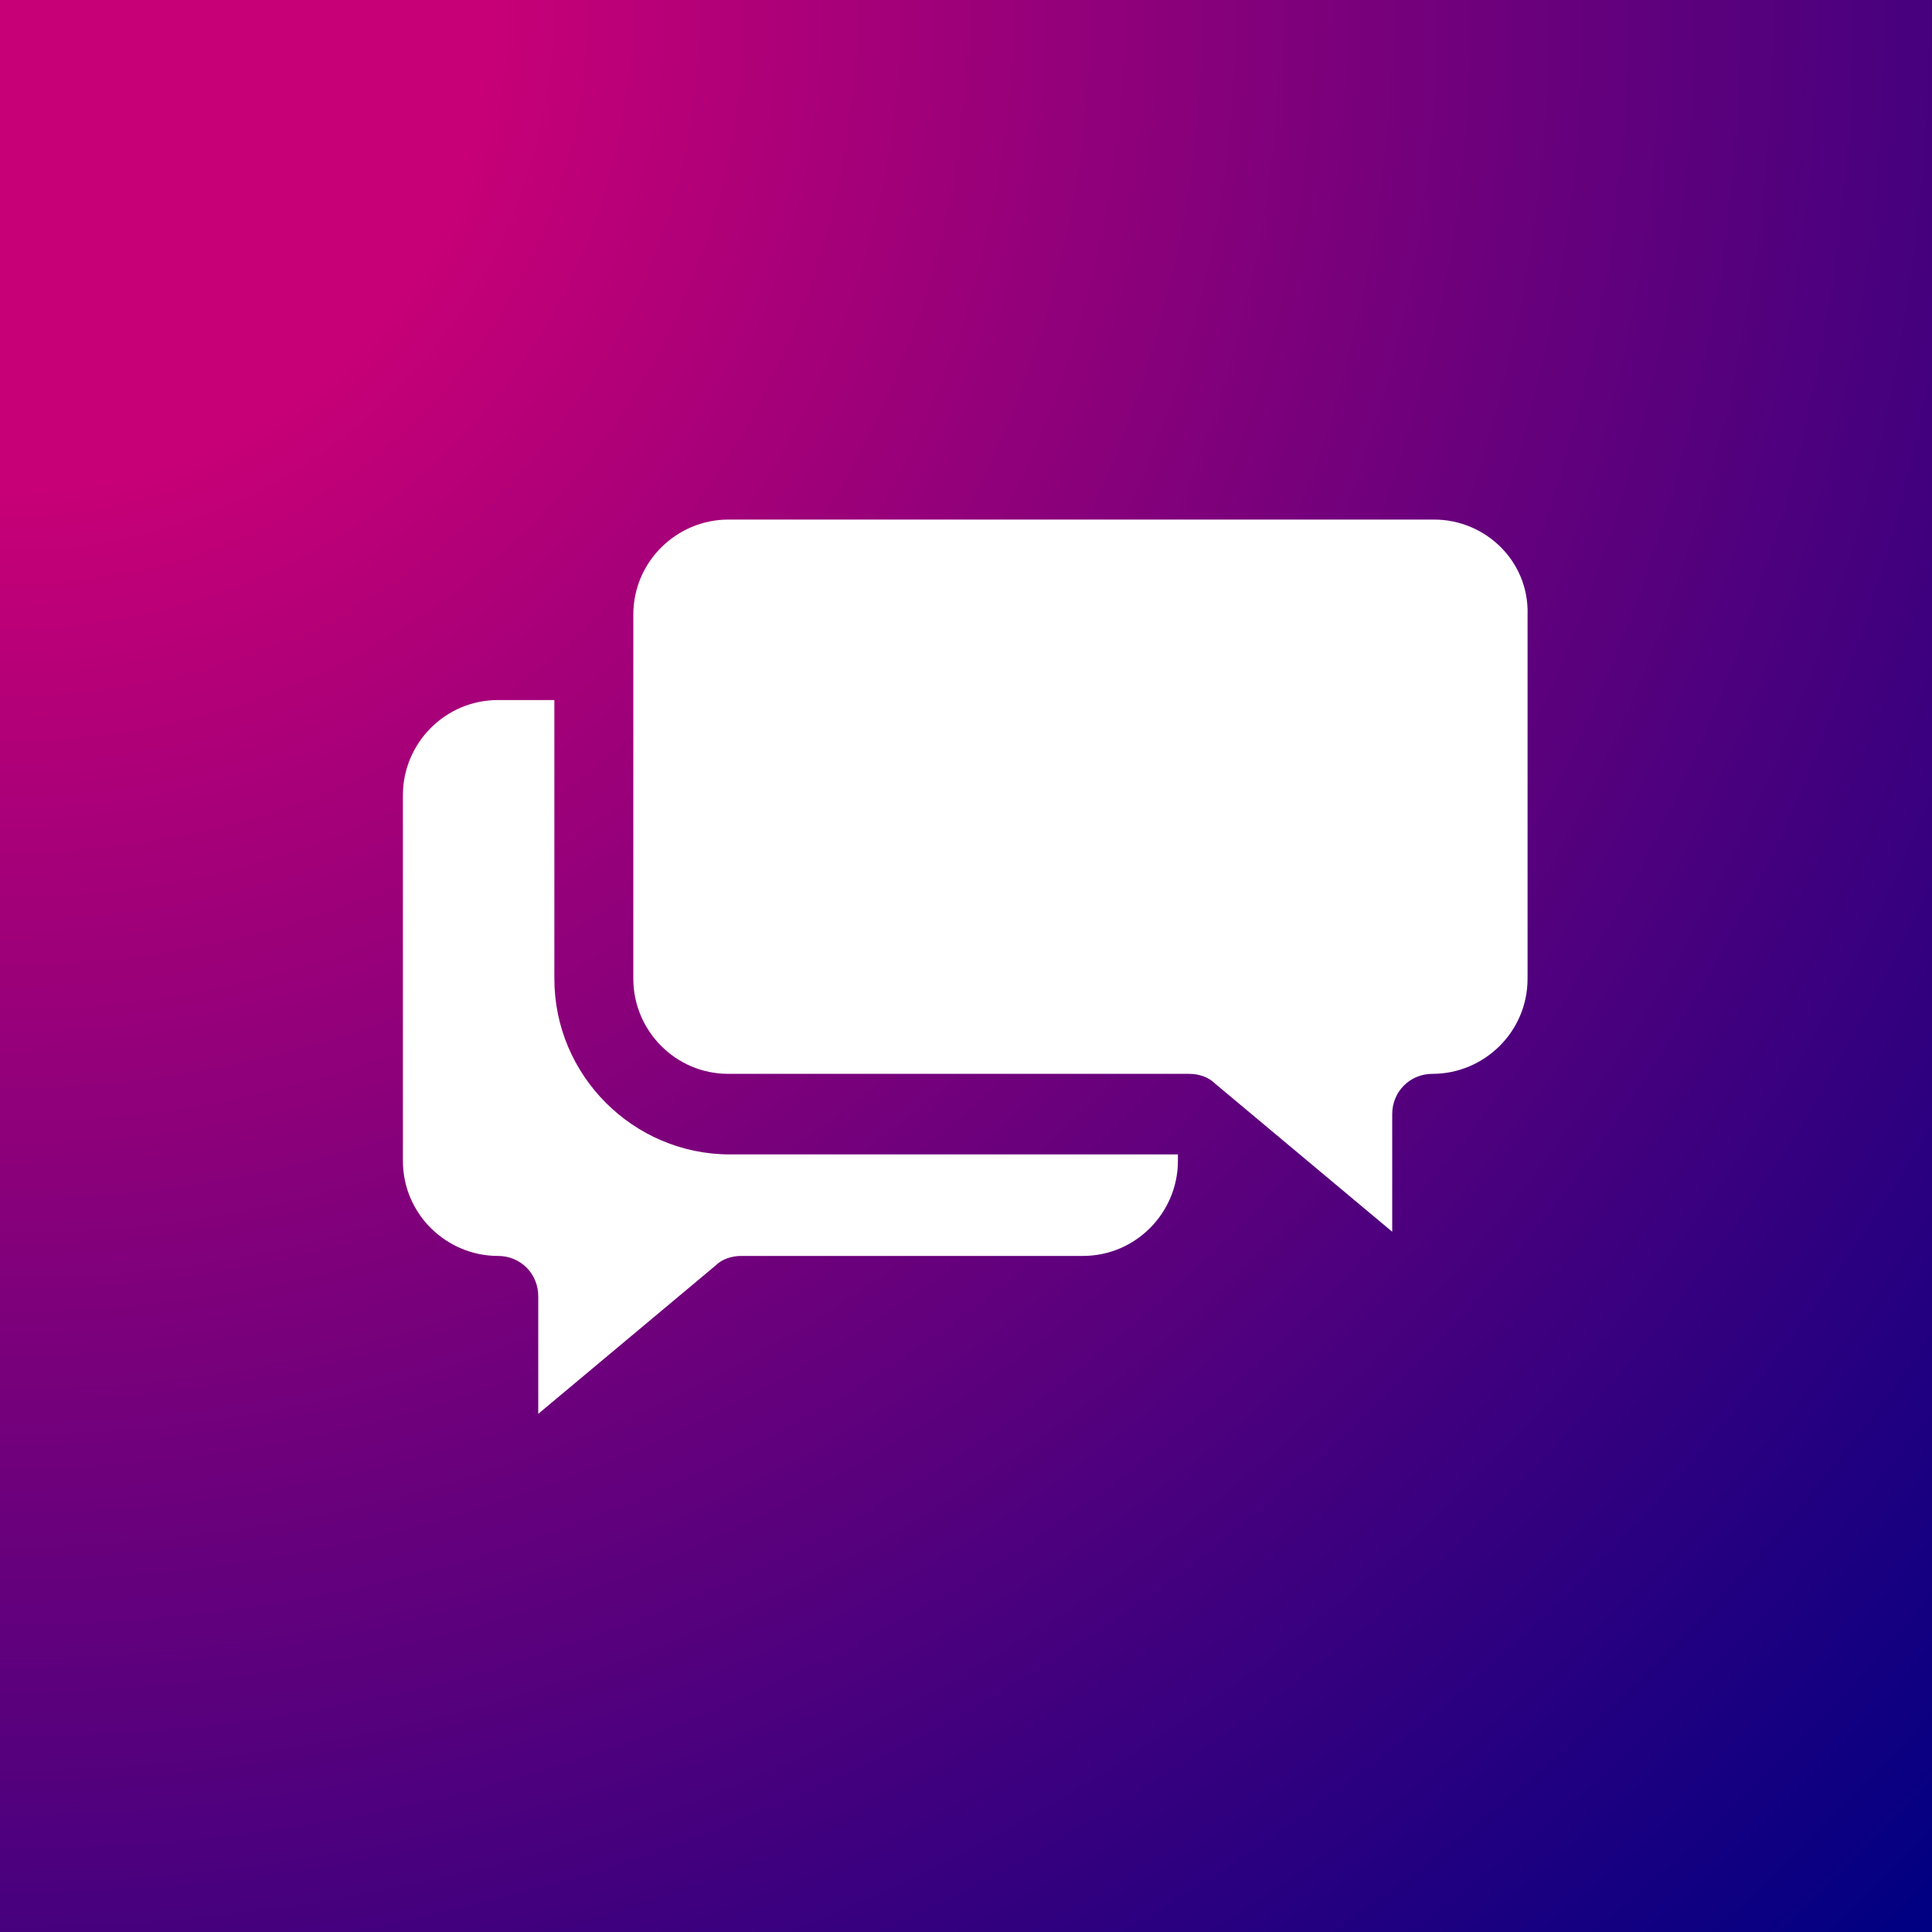 <svg xmlns="http://www.w3.org/2000/svg" width="512" height="512" xml:space="preserve"><rect width="100%" height="100%" fill="#333333" stroke="none"/><g transform="translate(512 512)"><radialGradient id="a" gradientUnits="userSpaceOnUse" cx="0" cy="0" r="0" fx="0" fy="0"><stop offset="0%" style="stop-color:#000082;stop-opacity:1"/><stop offset="50%" style="stop-color:#7e7e7e;stop-opacity:1"/><stop offset="100%" style="stop-color:#000;stop-opacity:1"/></radialGradient><path style="stroke:#fca370;stroke-width:0;stroke-dasharray:none;stroke-linecap:butt;stroke-dashoffset:0;stroke-linejoin:miter;stroke-miterlimit:4;fill:url(#a);fill-rule:nonzero;opacity:1" vector-effect="non-scaling-stroke" d="M0 0z"/></g><g transform="translate(256 256)"><radialGradient id="b" gradientUnits="userSpaceOnUse" cx="3.2" cy="2.4" r="717.193" fx="3.2" fy="2.4"><stop offset="0%" style="stop-color:#c70077;stop-opacity:1"/><stop offset="17.732%" style="stop-color:#c70077;stop-opacity:1"/><stop offset="100%" style="stop-color:#000082;stop-opacity:1"/></radialGradient><path style="stroke:#be7f55;stroke-width:0;stroke-dasharray:none;stroke-linecap:butt;stroke-dashoffset:0;stroke-linejoin:miter;stroke-miterlimit:4;fill:url(#b);fill-rule:nonzero;opacity:1" vector-effect="non-scaling-stroke" transform="translate(-256 -256)" d="M0 0h512v512H0z"/></g><g><path style="stroke:none;stroke-width:1;stroke-dasharray:none;stroke-linecap:butt;stroke-dashoffset:0;stroke-linejoin:miter;stroke-miterlimit:4;fill:#fff;fill-rule:nonzero;opacity:1" vector-effect="non-scaling-stroke" transform="matrix(4.27 0 0 4.27 84.997 92.861)" d="M53.2 49.9v.4c0 3.2-2.6 5.9-5.9 5.9H26.1c-.6 0-1.2.2-1.6.6l-11 9.2v-7.3c0-1.4-1.1-2.5-2.5-2.5-3.2 0-5.9-2.6-5.9-5.9V27.6c0-3.2 2.6-5.9 5.9-5.9h3.5V39c0 6 4.9 10.9 10.9 10.9h27.8z"/><path style="stroke:none;stroke-width:1;stroke-dasharray:none;stroke-linecap:butt;stroke-dashoffset:0;stroke-linejoin:miter;stroke-miterlimit:4;fill:#fff;fill-rule:nonzero;opacity:1" vector-effect="non-scaling-stroke" transform="matrix(4.27 0 0 4.27 84.997 92.858)" d="M69.1 10.5H25.3c-3.2 0-5.9 2.6-5.9 5.9V39c0 3.2 2.6 5.9 5.9 5.9h28.6c.6 0 1.2.2 1.6.6l11 9.2v-7.3c0-1.4 1.1-2.5 2.5-2.5 3.2 0 5.9-2.6 5.9-5.9V16.4c.1-3.3-2.6-5.9-5.8-5.9z"/></g></svg>

